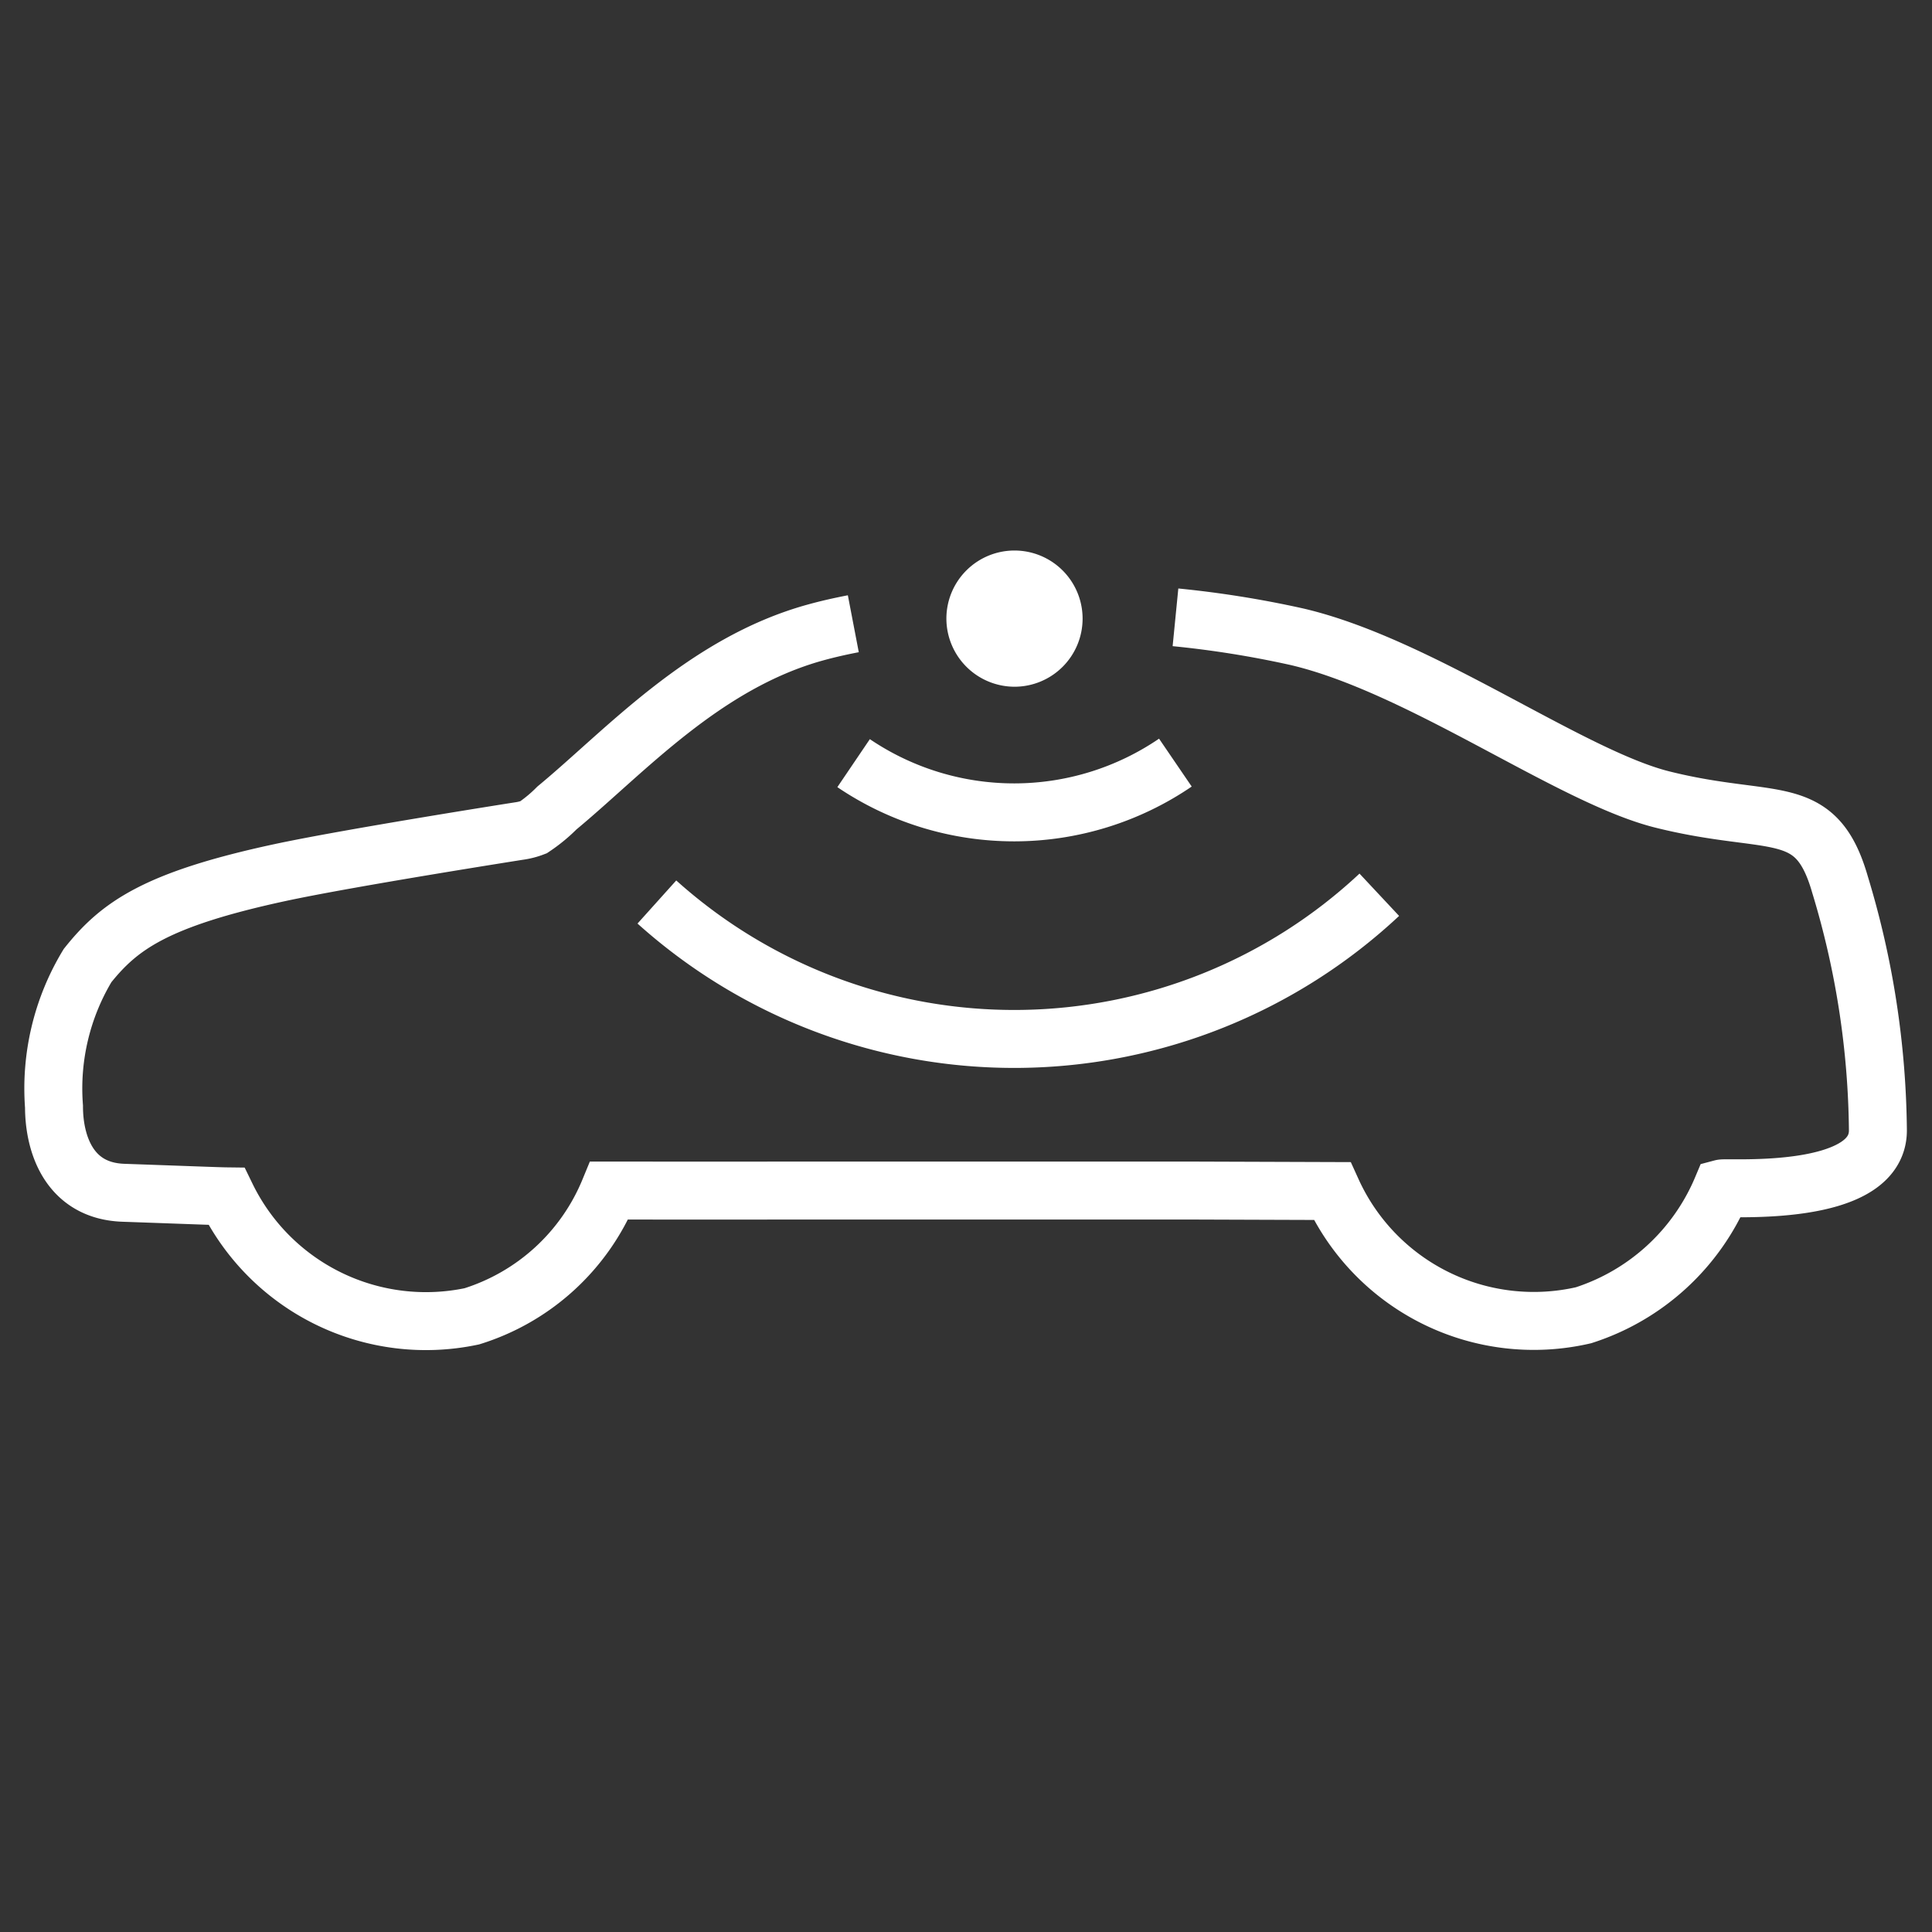 <svg xmlns="http://www.w3.org/2000/svg" viewBox="0 0 40 40"><rect x="0" y="0" width="40" height="40" fill="#333333" stroke="none"/><g id="E41D_car_dws"><path d="M24.337,12.781a21.116,21.116,0,0,1,2.509.401c2.562.596,5.663,2.896,7.575,3.372,2.292.571,3.17.007,3.674,1.758a18.007,18.007,0,0,1,.785,5.097c-.008,1.397-3.103,1.163-3.231,1.197a4.651,4.651,0,0,1-2.864,2.625,4.585,4.585,0,0,1-5.205-2.572l-2.93-.01H18.085c-1.786,0-3.285.002-5.471,0a4.538,4.538,0,0,1-2.845,2.604,4.594,4.594,0,0,1-5.081-2.484c-.167-.002-.743-.025-2.135-.074-1.121-.04-1.435-1.01-1.435-1.785a4.922,4.922,0,0,1,.695-2.919c.653-.817,1.4-1.369,3.988-1.926,1.44-.309,4.943-.859,4.943-.859a1.35,1.35,0,0,0,.301-.077,3.142,3.142,0,0,0,.486-.401c1.4-1.158,3.041-2.995,5.348-3.632.248-.069.512-.129.788-.182" fill="none" stroke="#fff" stroke-width="1.2"/><path d="M24.335,15.789a5.926,5.926,0,0,1-6.662.011" fill="none" stroke="#fff" stroke-width="1.2"/><path d="M28.557,18.525a11.066,11.066,0,0,1-14.957.15" fill="none" stroke="#fff" stroke-width="1.2"/><path d="M19.594,12.803a1.41,1.41,0,1,1,1.409,1.415A1.413,1.413,0,0,1,19.594,12.803Z" fill="#fff" fill-rule="evenodd"/></g></svg>